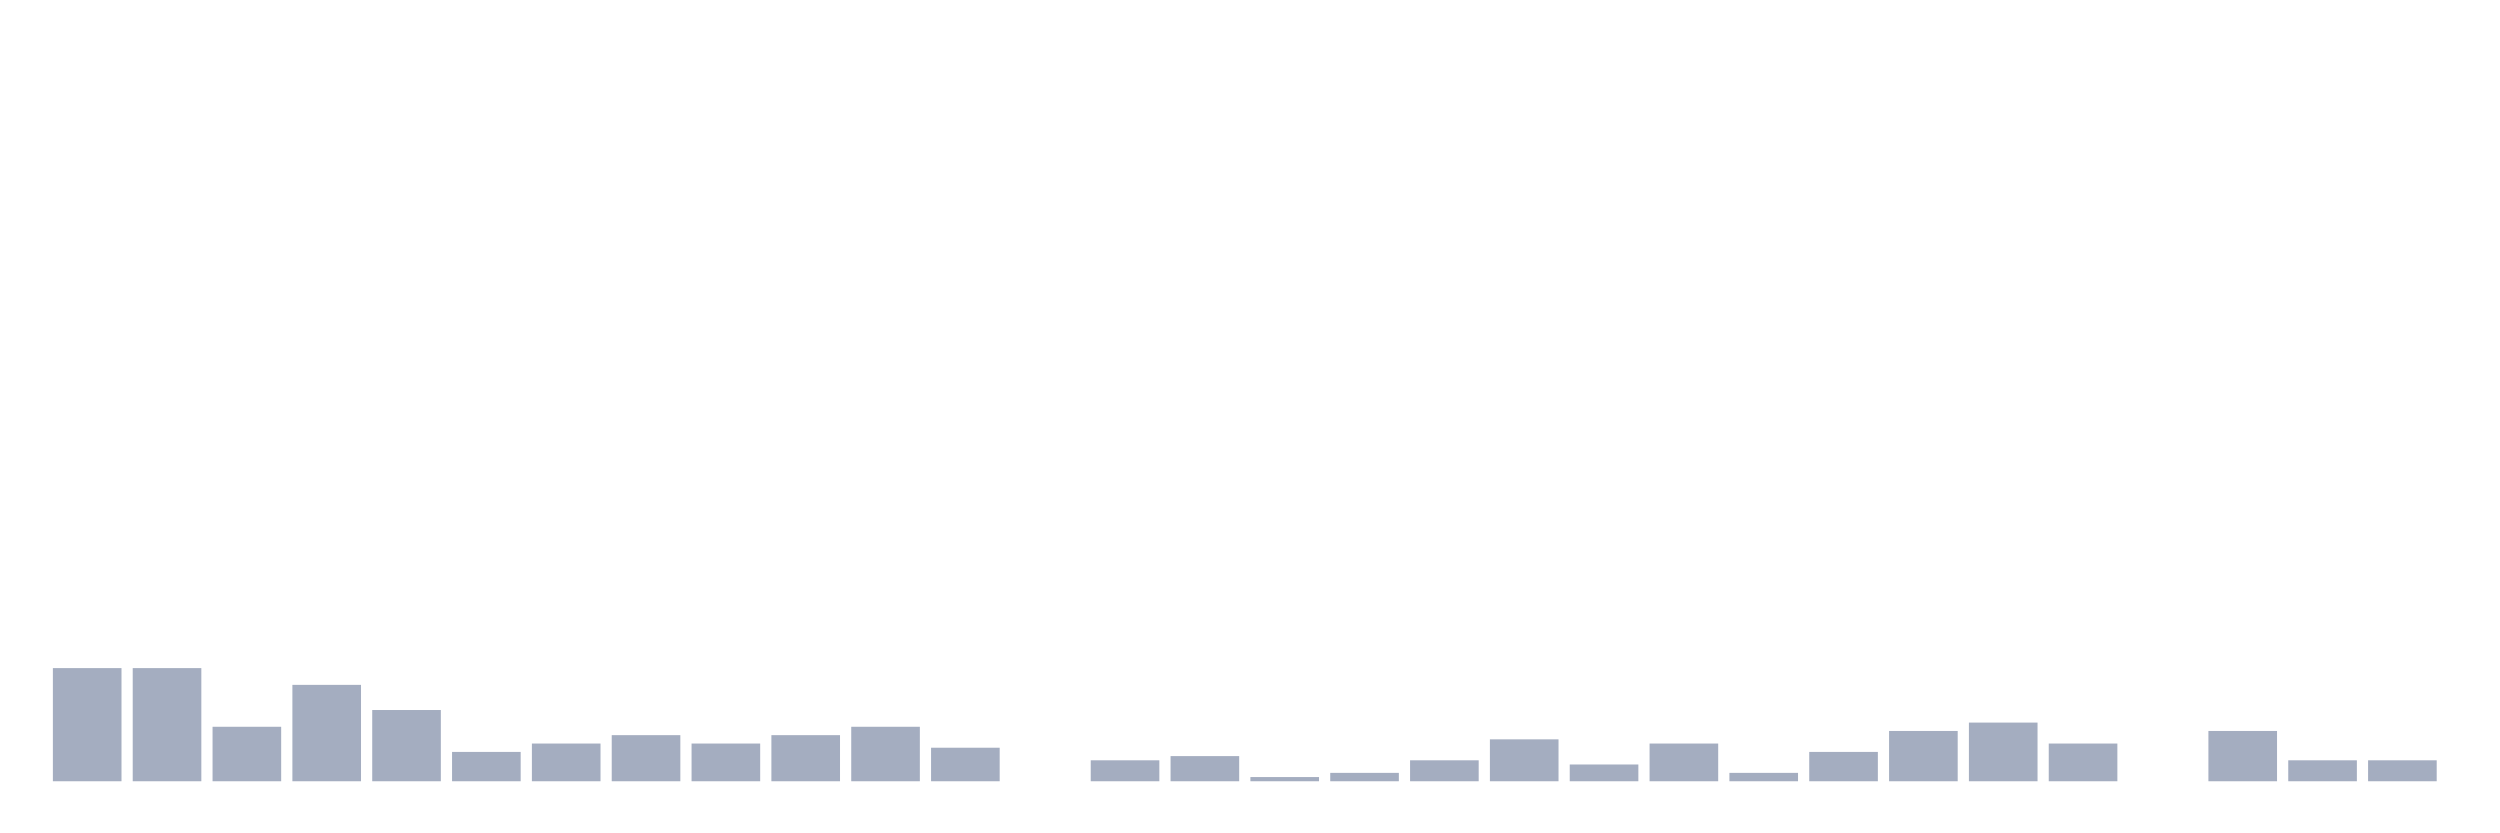 <svg xmlns="http://www.w3.org/2000/svg" viewBox="0 0 480 160"><g transform="translate(10,10)"><rect class="bar" x="0.153" width="13.175" y="118.276" height="21.724" fill="rgb(164,173,192)"></rect><rect class="bar" x="15.482" width="13.175" y="118.276" height="21.724" fill="rgb(164,173,192)"></rect><rect class="bar" x="30.81" width="13.175" y="129.54" height="10.46" fill="rgb(164,173,192)"></rect><rect class="bar" x="46.138" width="13.175" y="121.494" height="18.506" fill="rgb(164,173,192)"></rect><rect class="bar" x="61.466" width="13.175" y="126.322" height="13.678" fill="rgb(164,173,192)"></rect><rect class="bar" x="76.794" width="13.175" y="134.368" height="5.632" fill="rgb(164,173,192)"></rect><rect class="bar" x="92.123" width="13.175" y="132.759" height="7.241" fill="rgb(164,173,192)"></rect><rect class="bar" x="107.451" width="13.175" y="131.149" height="8.851" fill="rgb(164,173,192)"></rect><rect class="bar" x="122.779" width="13.175" y="132.759" height="7.241" fill="rgb(164,173,192)"></rect><rect class="bar" x="138.107" width="13.175" y="131.149" height="8.851" fill="rgb(164,173,192)"></rect><rect class="bar" x="153.436" width="13.175" y="129.54" height="10.46" fill="rgb(164,173,192)"></rect><rect class="bar" x="168.764" width="13.175" y="133.563" height="6.437" fill="rgb(164,173,192)"></rect><rect class="bar" x="184.092" width="13.175" y="140" height="0" fill="rgb(164,173,192)"></rect><rect class="bar" x="199.42" width="13.175" y="135.977" height="4.023" fill="rgb(164,173,192)"></rect><rect class="bar" x="214.748" width="13.175" y="135.172" height="4.828" fill="rgb(164,173,192)"></rect><rect class="bar" x="230.077" width="13.175" y="139.195" height="0.805" fill="rgb(164,173,192)"></rect><rect class="bar" x="245.405" width="13.175" y="138.391" height="1.609" fill="rgb(164,173,192)"></rect><rect class="bar" x="260.733" width="13.175" y="135.977" height="4.023" fill="rgb(164,173,192)"></rect><rect class="bar" x="276.061" width="13.175" y="131.954" height="8.046" fill="rgb(164,173,192)"></rect><rect class="bar" x="291.39" width="13.175" y="136.782" height="3.218" fill="rgb(164,173,192)"></rect><rect class="bar" x="306.718" width="13.175" y="132.759" height="7.241" fill="rgb(164,173,192)"></rect><rect class="bar" x="322.046" width="13.175" y="138.391" height="1.609" fill="rgb(164,173,192)"></rect><rect class="bar" x="337.374" width="13.175" y="134.368" height="5.632" fill="rgb(164,173,192)"></rect><rect class="bar" x="352.702" width="13.175" y="130.345" height="9.655" fill="rgb(164,173,192)"></rect><rect class="bar" x="368.031" width="13.175" y="128.736" height="11.264" fill="rgb(164,173,192)"></rect><rect class="bar" x="383.359" width="13.175" y="132.759" height="7.241" fill="rgb(164,173,192)"></rect><rect class="bar" x="398.687" width="13.175" y="140" height="0" fill="rgb(164,173,192)"></rect><rect class="bar" x="414.015" width="13.175" y="130.345" height="9.655" fill="rgb(164,173,192)"></rect><rect class="bar" x="429.344" width="13.175" y="135.977" height="4.023" fill="rgb(164,173,192)"></rect><rect class="bar" x="444.672" width="13.175" y="135.977" height="4.023" fill="rgb(164,173,192)"></rect></g></svg>